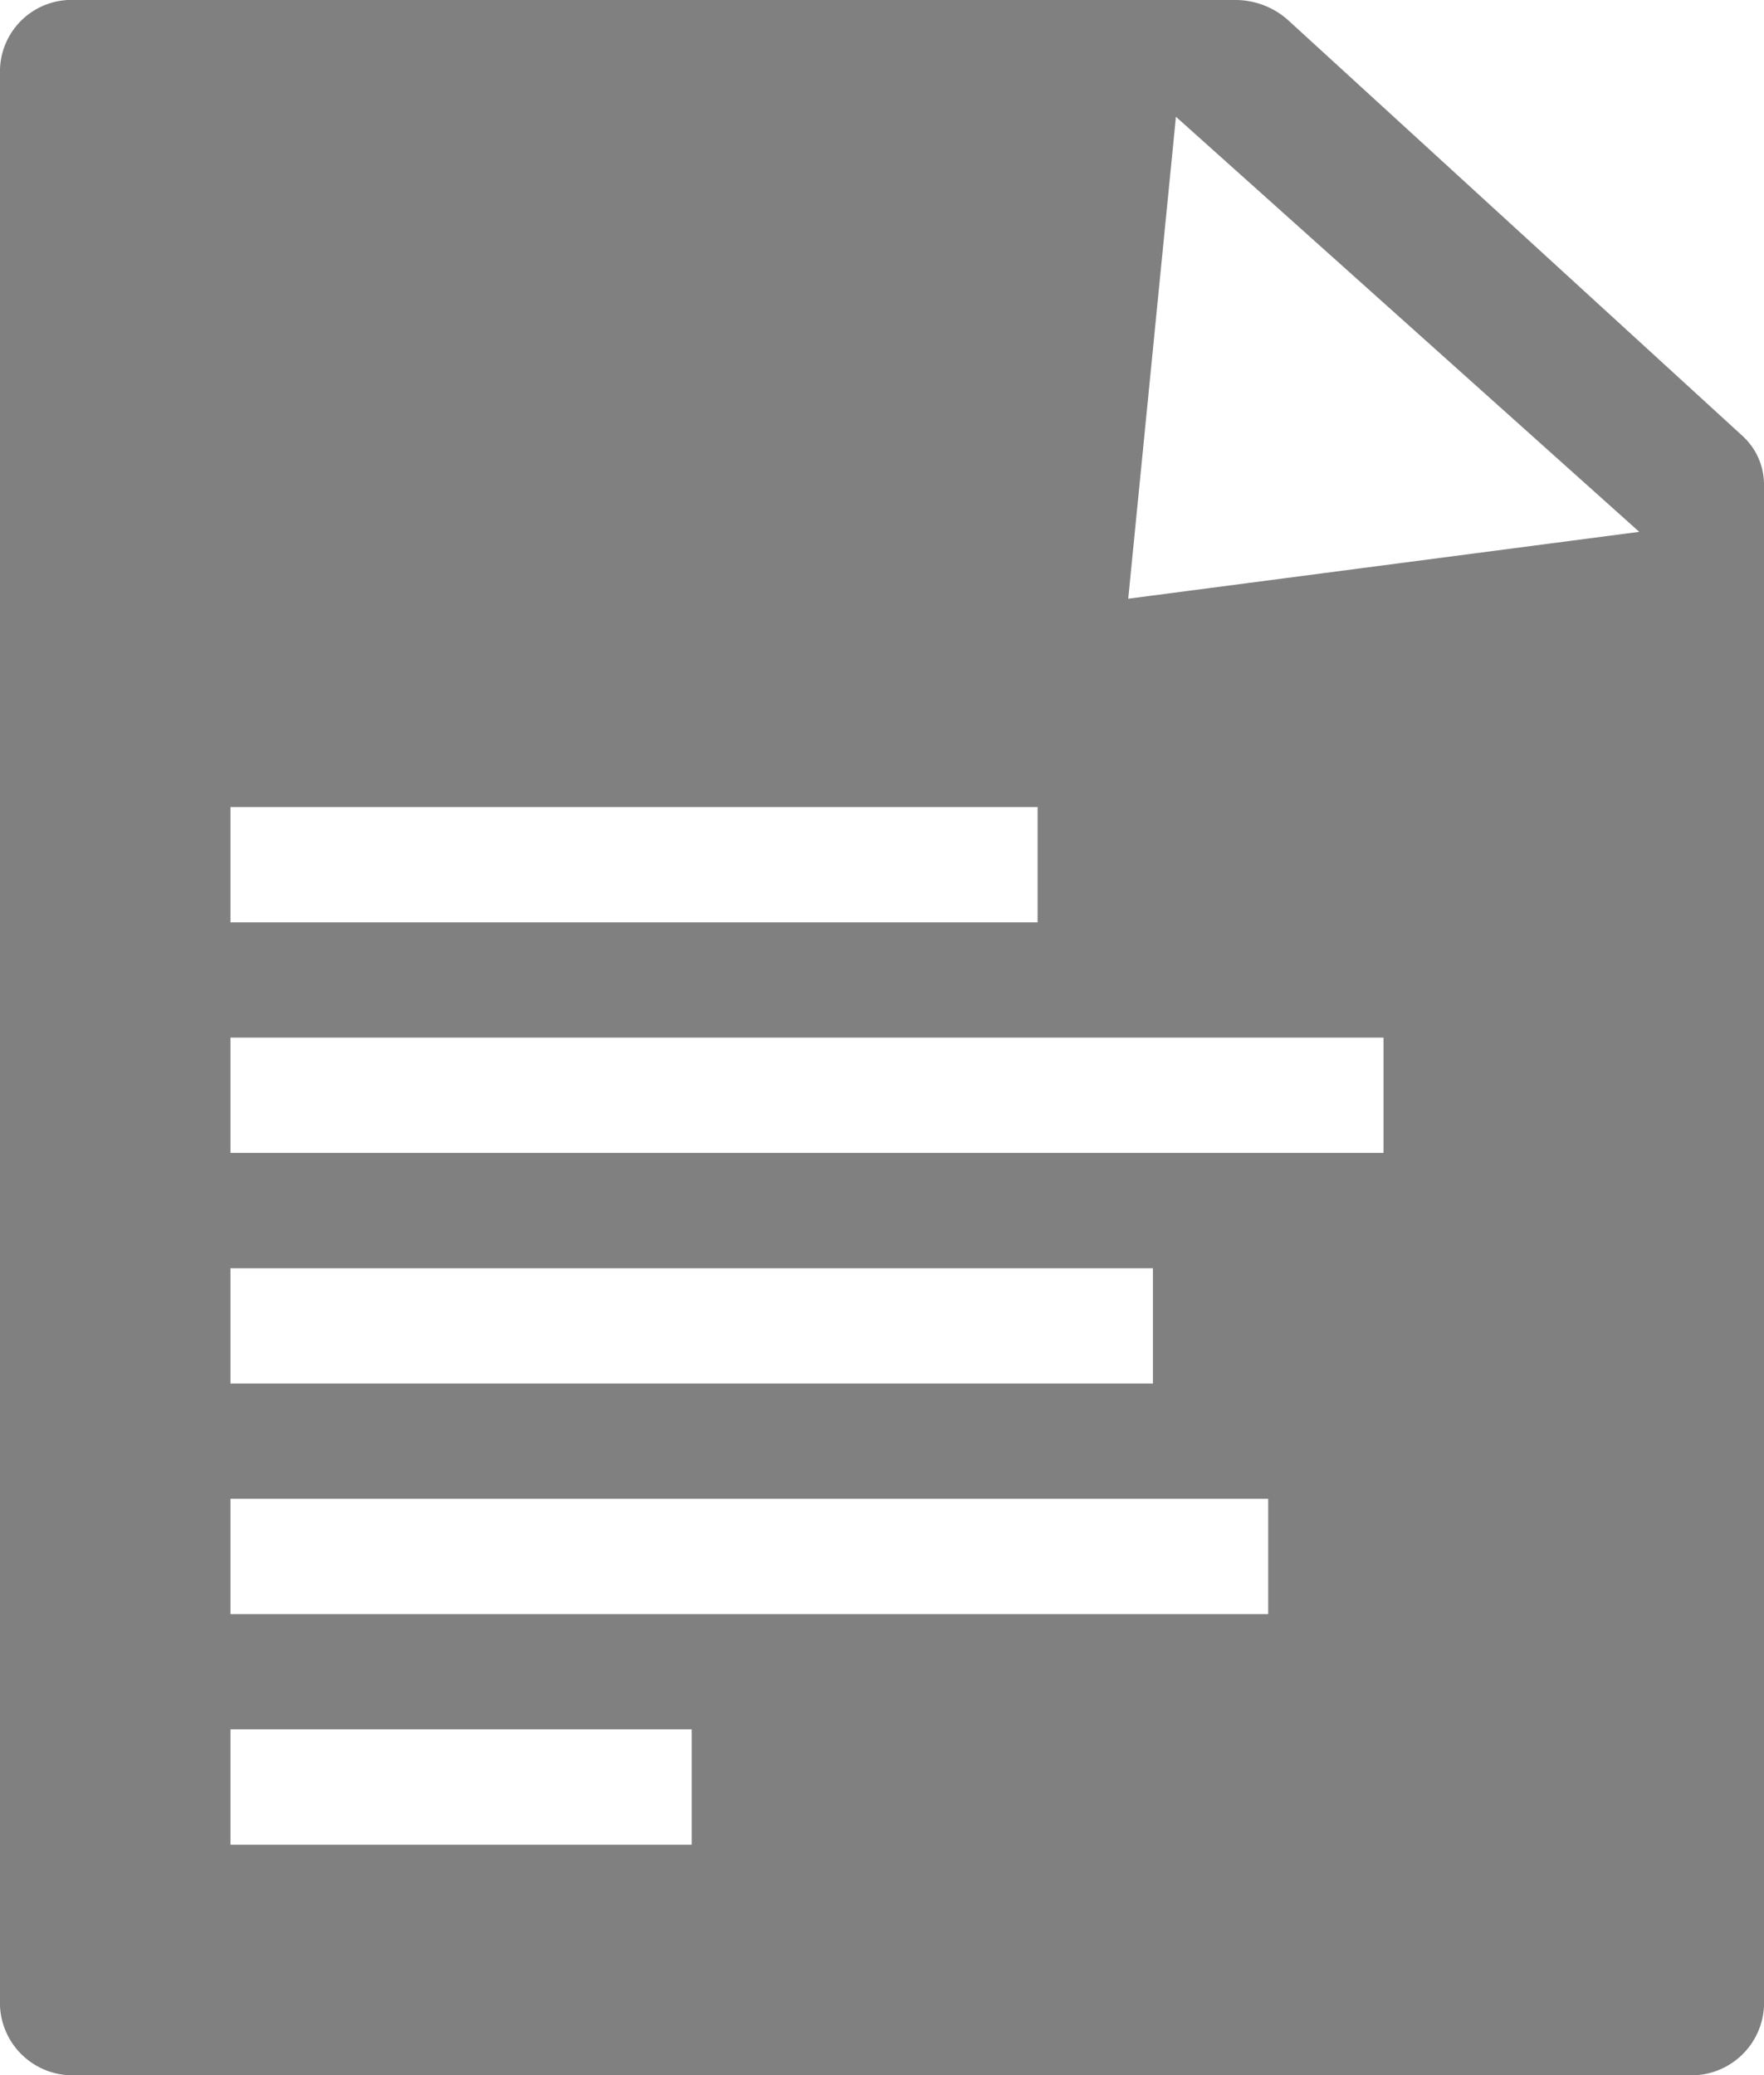 <svg xmlns="http://www.w3.org/2000/svg" width="15.299" height="18" viewBox="0 0 15.299 18">
  <g id="acq-icon-quote-summary" transform="translate(-916.001 -174)">
    <path id="Subtraction_2" data-name="Subtraction 2" d="M-108.356,20h-13.988a.63.63,0,0,1-.655-.6V2.6a.621.621,0,0,1,.587-.6h10.122a.685.685,0,0,1,.464.176l3.934,3.6a.571.571,0,0,1,.192.425V19.4A.63.63,0,0,1-108.356,20ZM-121,17v1h4V17Zm0-2v1h9V15h-9Zm0-2v1h8V13Zm0-2v1h10V11Zm0-2v1h7V9Zm8.2-5.989h0l-.414,4.182,4.432-.58-4.018-3.6Z" transform="translate(1039 172)" fill="gray"/>
  </g>
</svg>
